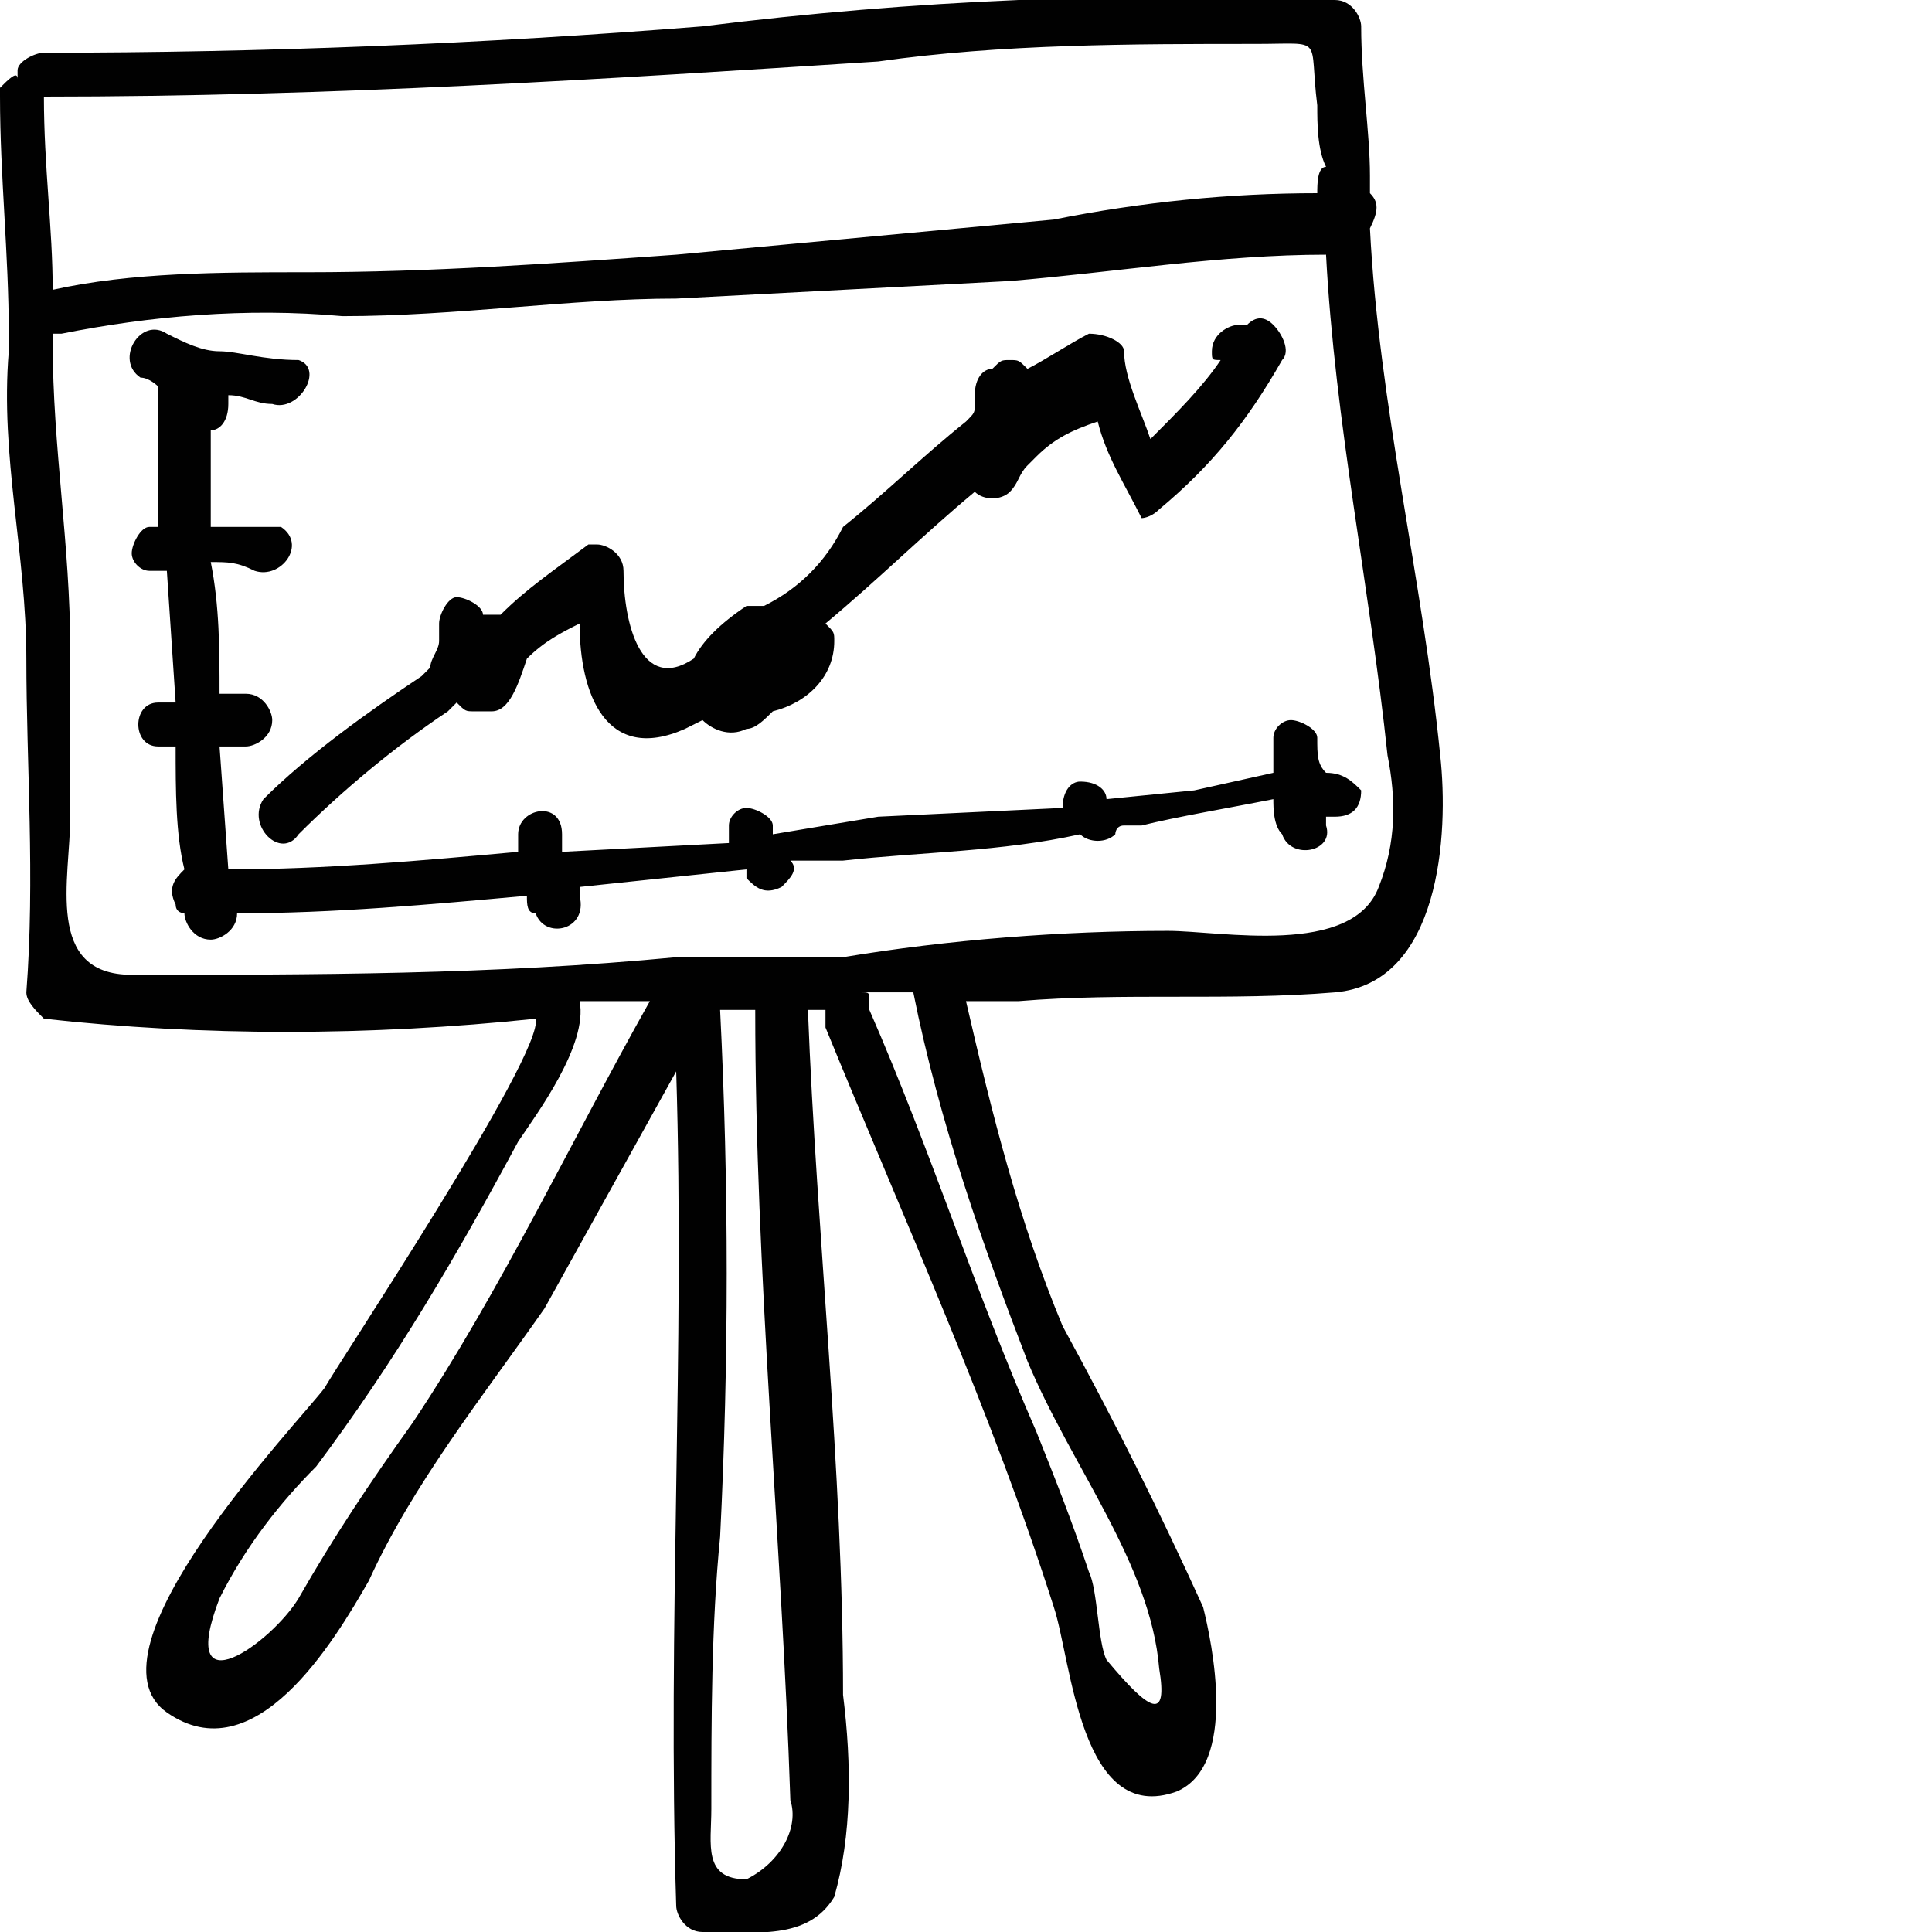 <?xml version="1.0" encoding="utf-8"?>
<!-- Generator: Adobe Illustrator 22.0.1, SVG Export Plug-In . SVG Version: 6.00 Build 0)  -->
<svg version="1.1" id="Layer_1" xmlns="http://www.w3.org/2000/svg" xmlns:xlink="http://www.w3.org/1999/xlink" x="0px" y="0px"
	 viewBox="0 0 22 22" style="enable-background:new 0 0 22 22;" xml:space="preserve">
<style type="text/css">
	.st0{fill:#010101;}
</style>
<title>Asset 6</title>
<g id="Layer_2_1_">
	<g id="Layer_1-2">
		<path class="st0" d="M16.4,8.6c-0.2-2-0.7-4-0.8-6c0.1-0.2,0.1-0.3,0-0.4c0-0.1,0-0.1,0-0.2c0-0.5-0.1-1.1-0.1-1.7
			c0-0.1-0.1-0.3-0.3-0.3C12.8-0.1,10.4,0,8,0.3C5.5,0.5,3,0.6,0.5,0.6c-0.1,0-0.3,0.1-0.3,0.2v0.1c0-0.1-0.1,0-0.2,0.1
			c0,0,0,0,0,0.1C0,2,0.1,2.9,0.1,3.8v0.1c0,0,0,0,0,0.1C0,5.2,0.3,6.3,0.3,7.5s0.1,2.5,0,3.8c0,0.1,0.1,0.2,0.2,0.3
			c1.8,0.2,3.7,0.2,5.6,0c0.1,0.4-2.3,4-2.4,4.2c-0.3,0.4-2.8,3-1.8,3.7s1.9-0.8,2.3-1.5c0.5-1.1,1.3-2.1,2-3.1
			c0.5-0.9,1-1.8,1.5-2.7c0.1,3.2-0.1,6.3,0,9.5C7.7,21.8,7.8,22,8,22c0.6,0,1.2,0.1,1.5-0.4c0.2-0.7,0.2-1.5,0.1-2.3
			c0-2.6-0.3-5.2-0.4-7.8h0.2c0,0.1,0,0.1,0,0.2c0.9,2.2,1.9,4.4,2.6,6.6c0.2,0.6,0.3,2.5,1.4,2.1c0.7-0.3,0.4-1.7,0.3-2.1
			c-0.5-1.1-1-2.1-1.6-3.2c-0.5-1.2-0.8-2.4-1.1-3.7h0.6c1.2-0.1,2.4,0,3.6-0.1C16.4,11.2,16.5,9.5,16.4,8.6z M0.5,1.1L0.5,1.1
			c3.3,0,6.4-0.2,9.5-0.4c1.4-0.2,2.9-0.2,4.3-0.2c0.8,0,0.6-0.1,0.7,0.7c0,0.2,0,0.5,0.1,0.7C15,1.9,15,2.1,15,2.2l0,0
			c-1,0-2,0.1-3,0.3L7.7,2.9C6.3,3,4.9,3.1,3.5,3.1c-1,0-2,0-2.9,0.2C0.6,2.6,0.5,1.9,0.5,1.1L0.5,1.1z M4.7,16.2
			c-0.5,0.7-0.9,1.3-1.3,2c-0.3,0.5-1.4,1.3-0.9,0c0.3-0.6,0.7-1.1,1.1-1.5c0.9-1.2,1.6-2.4,2.3-3.7c0.2-0.3,0.8-1.1,0.7-1.6h0.8
			C6.5,13,5.7,14.7,4.7,16.2z M8.5,21.4c-0.5,0-0.4-0.4-0.4-0.8c0-1,0-2.1,0.1-3.1c0.1-2,0.1-4,0-6h0.4c0,3,0.3,6,0.4,9
			C9.1,20.8,8.9,21.2,8.5,21.4L8.5,21.4z M11.7,15.5c0.5,1.2,1.4,2.3,1.5,3.5c0.1,0.6-0.1,0.5-0.6-0.1c-0.1-0.2-0.1-0.8-0.2-1
			c-0.2-0.6-0.4-1.1-0.6-1.6c-0.7-1.6-1.2-3.2-1.9-4.8v-0.1c0-0.1,0-0.1-0.1-0.1h0.6C10.7,12.8,11.2,14.2,11.7,15.5z M15.7,10.1
			c-0.3,0.8-1.8,0.5-2.4,0.5c-1.2,0-2.5,0.1-3.7,0.3H7.9c-0.1,0-0.1,0-0.2,0c-2.1,0.2-4.1,0.2-6.2,0.2c-1,0-0.7-1.1-0.7-1.8
			s0-1.3,0-1.9c0-1.2-0.2-2.3-0.2-3.5c0,0,0,0,0-0.1h0.1c1-0.2,2.1-0.3,3.2-0.2c1.3,0,2.6-0.2,3.8-0.2l3.8-0.2
			c1.2-0.1,2.4-0.3,3.6-0.3c0.1,1.9,0.5,3.8,0.7,5.7C15.9,9.1,15.9,9.6,15.7,10.1L15.7,10.1z"/>
		<path class="st0" d="M15.1,8.8L15.1,8.8C15,8.7,15,8.6,15,8.4c0-0.1-0.2-0.2-0.3-0.2c-0.1,0-0.2,0.1-0.2,0.2v0.4L13.6,9l-1,0.1
			c0-0.1-0.1-0.2-0.3-0.2c-0.1,0-0.2,0.1-0.2,0.3L10,9.3L8.8,9.5c0-0.1,0-0.1,0-0.1c0-0.1-0.2-0.2-0.3-0.2S8.3,9.3,8.3,9.4v0.2
			L6.4,9.7V9.5c0-0.4-0.5-0.3-0.5,0v0.2C4.8,9.8,3.7,9.9,2.6,9.9L2.5,8.5h0.3c0.1,0,0.3-0.1,0.3-0.3c0-0.1-0.1-0.3-0.3-0.3H2.5
			c0-0.5,0-1-0.1-1.5c0.2,0,0.3,0,0.5,0.1C3.2,6.6,3.5,6.2,3.2,6C2.9,6,2.6,6,2.4,6c0-0.4,0-0.7,0-1.1c0.1,0,0.2-0.1,0.2-0.3V4.5
			l0,0c0.2,0,0.3,0.1,0.5,0.1c0.3,0.1,0.6-0.4,0.3-0.5C3,4.1,2.7,4,2.5,4S2.1,3.9,1.9,3.8C1.6,3.6,1.3,4.1,1.6,4.3
			c0.1,0,0.2,0.1,0.2,0.1v0.1c0,0.5,0,1,0,1.5H1.7C1.6,6,1.5,6.2,1.5,6.3s0.1,0.2,0.2,0.2h0.2L2,8H1.8c-0.3,0-0.3,0.5,0,0.5H2
			c0,0.5,0,1,0.1,1.4C2,10,1.9,10.1,2,10.3c0,0.1,0.1,0.1,0.1,0.1l0,0c0,0.1,0.1,0.3,0.3,0.3c0.1,0,0.3-0.1,0.3-0.3l0,0
			c1.1,0,2.2-0.1,3.3-0.2c0,0.1,0,0.2,0.1,0.2c0.1,0.3,0.6,0.2,0.5-0.2v-0.1l1.9-0.2V10c0.1,0.1,0.2,0.2,0.4,0.1C9,10,9.1,9.9,9,9.8
			h0.6c0.9-0.1,1.8-0.1,2.7-0.3c0.1,0.1,0.3,0.1,0.4,0c0,0,0-0.1,0.1-0.1H13c0.4-0.1,1-0.2,1.5-0.3c0,0.1,0,0.3,0.1,0.4
			c0.1,0.3,0.6,0.2,0.5-0.1V9.3h0.1c0.2,0,0.3-0.1,0.3-0.3C15.4,8.9,15.3,8.8,15.1,8.8L15.1,8.8z"/>
		<path class="st0" d="M3,9.1C2.8,9.4,3.2,9.8,3.4,9.5c0.5-0.5,1.1-1,1.7-1.4L5.2,8c0.1,0.1,0.1,0.1,0.2,0.1c0.1,0,0.1,0,0.2,0
			c0.2,0,0.3-0.3,0.4-0.6c0.2-0.2,0.4-0.3,0.6-0.4c0,0.8,0.3,1.6,1.2,1.2L8,8.2c0.1,0.1,0.3,0.2,0.5,0.1c0.1,0,0.2-0.1,0.3-0.2
			C9.2,8,9.5,7.7,9.5,7.3c0-0.1,0-0.1-0.1-0.2c0.6-0.5,1.1-1,1.7-1.5c0.1,0.1,0.3,0.1,0.4,0l0,0c0.1-0.1,0.1-0.2,0.2-0.3l0.1-0.1
			C12,5,12.2,4.9,12.5,4.8c0.1,0.4,0.3,0.7,0.5,1.1c0,0,0.1,0,0.2-0.1l0,0c0.6-0.5,1-1,1.4-1.7c0.1-0.1,0-0.3-0.1-0.4
			c-0.1-0.1-0.2-0.1-0.3,0h-0.1c-0.1,0-0.3,0.1-0.3,0.3c0,0.1,0,0.1,0.1,0.1c-0.2,0.3-0.5,0.6-0.8,0.9c-0.1-0.3-0.3-0.7-0.3-1
			c0-0.1-0.2-0.2-0.4-0.2l0,0c-0.2,0.1-0.5,0.3-0.7,0.4c-0.1-0.1-0.1-0.1-0.2-0.1c-0.1,0-0.1,0-0.2,0.1l0,0c-0.1,0-0.2,0.1-0.2,0.3
			v0.1c0,0.1,0,0.1-0.1,0.2C10.5,5.2,10.1,5.6,9.6,6C9.4,6.4,9.1,6.7,8.7,6.9c0,0-0.1,0-0.2,0C8.2,7.1,8,7.3,7.9,7.5
			c-0.6,0.4-0.8-0.4-0.8-1c0-0.2-0.2-0.3-0.3-0.3H6.7C6.3,6.5,6,6.7,5.7,7H5.5c0-0.1-0.2-0.2-0.3-0.2C5.1,6.8,5,7,5,7.1s0,0.1,0,0.2
			S4.9,7.5,4.9,7.6L4.8,7.7C4.2,8.1,3.5,8.6,3,9.1z"/>
	</g>
</g>
</svg>
